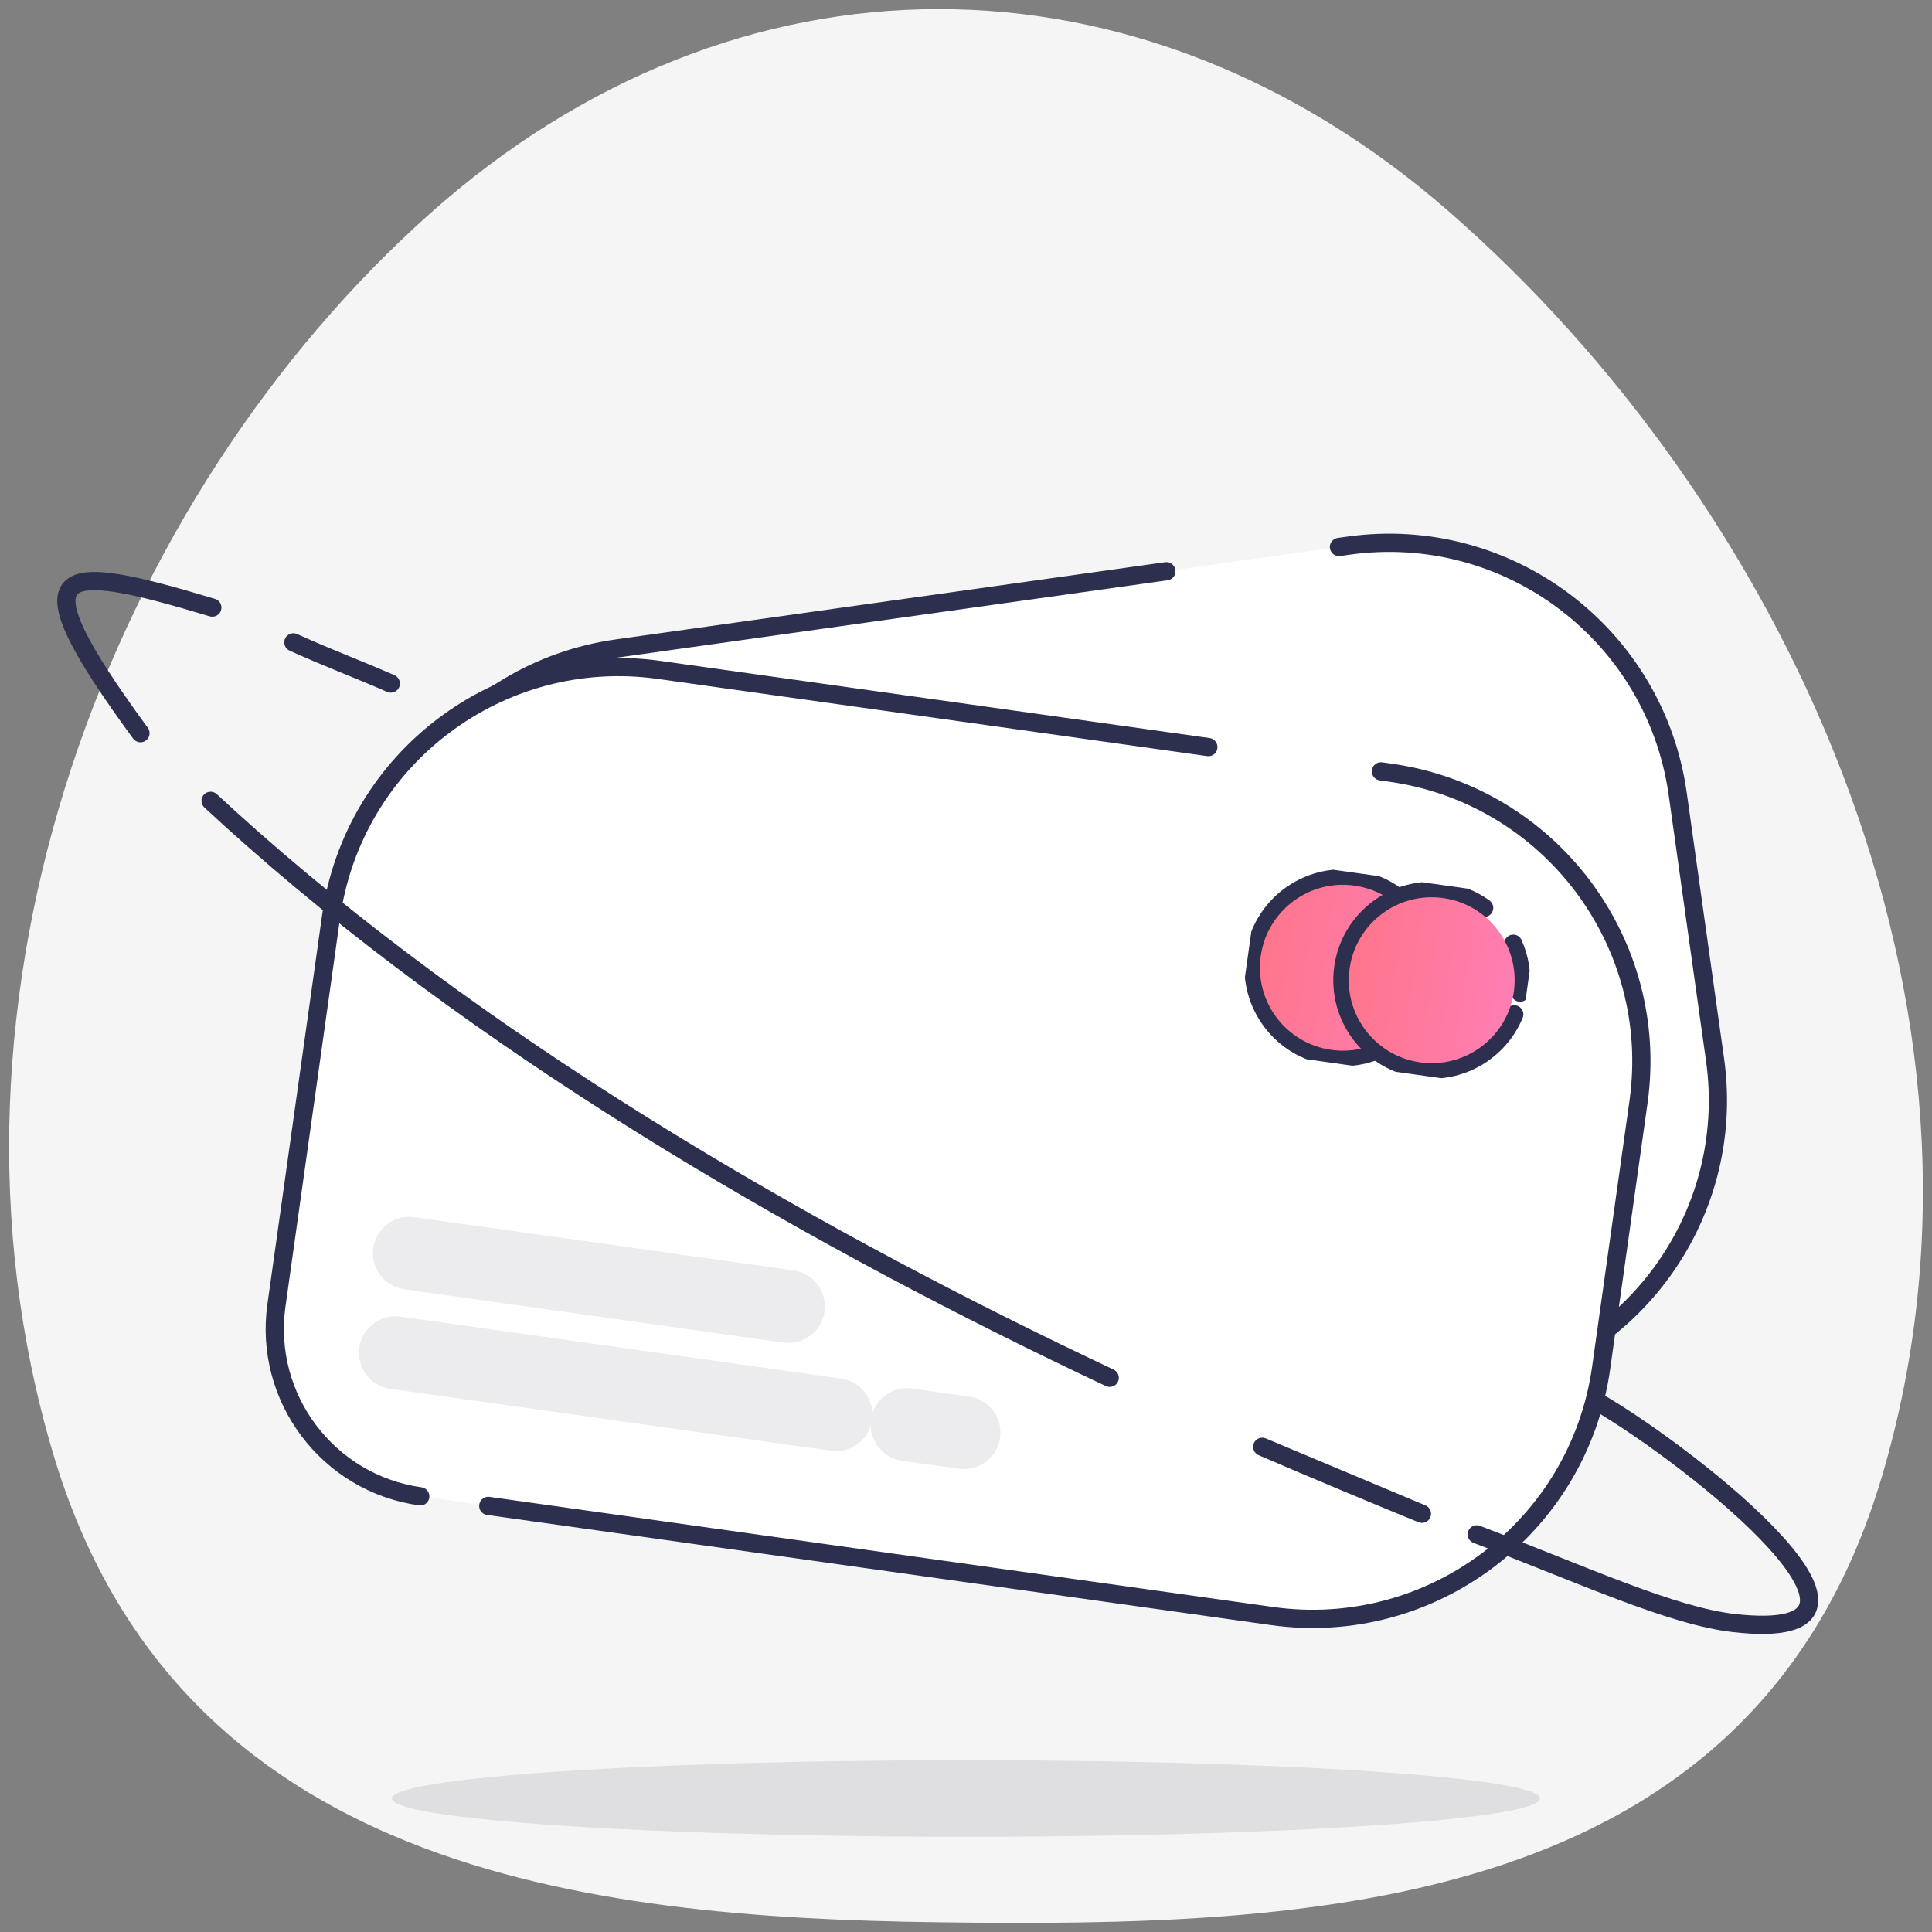 <svg viewBox="0 0 106 106" fill="none" xmlns="http://www.w3.org/2000/svg">
<rect x="0" y="0" width="106" height="106" fill="#808080" stroke="none"/>
<path fill-rule="evenodd" clip-rule="evenodd" d="M51.475 105.466C71.85 105.731 96.099 105.03 103.239 81.049C111.014 54.935 97.674 27.434 79.436 11.554C62.523 -3.172 40.387 -3.248 23.603 11.707C6.179 27.233 -4.564 54.598 2.911 79.742C9.707 102.604 32.054 105.213 51.475 105.466Z" fill="#F5F5F5"/>
<ellipse cx="53" cy="98.675" rx="31.5" ry="2.1" fill="#DFDFE2"/>
<path d="M20.294 53.578L23.288 74.881C24.001 79.953 28.691 83.487 33.763 82.774L37.493 82.249L80.48 76.208C89.23 74.978 95.327 66.888 94.097 58.137L92.048 43.555C90.818 34.805 82.727 28.708 73.977 29.938L73.463 30.01L63.993 31.341L44.765 34.043L41.896 34.447L39.026 34.85L33.86 35.576C25.143 36.801 19.069 44.861 20.294 53.578Z" fill="white"/>
<path d="M33.763 82.774V82.774C28.691 83.487 24.001 79.953 23.288 74.881L20.294 53.578C19.069 44.861 25.143 36.801 33.86 35.576V35.576L39.026 34.85L41.896 34.447L44.765 34.043L63.993 31.341M37.493 82.249L80.48 76.208C89.23 74.978 95.327 66.888 94.097 58.137L92.048 43.555C90.818 34.805 82.727 28.708 73.977 29.938L73.463 30.01" stroke="#2C304E" stroke-linecap="round"/>
<path d="M29.511 70.117L50.307 67.195" stroke="#ECECEE" stroke-width="4" stroke-linecap="round"/>
<path d="M30.278 75.576L54.453 72.179M61.471 71.192L58.352 71.631" stroke="#ECECEE" stroke-width="4" stroke-linecap="round"/>
<path d="M18.161 50.32L15.167 71.623C14.454 76.695 17.988 81.385 23.059 82.097L26.79 82.622L69.777 88.663C78.527 89.893 86.618 83.796 87.848 75.045L89.897 60.464C91.127 51.713 85.03 43.623 76.279 42.393L75.766 42.321L66.296 40.989L47.068 38.287L44.198 37.884L41.328 37.481L36.163 36.755C27.445 35.529 19.386 41.603 18.161 50.32Z" fill="white"/>
<path d="M23.059 82.097V82.097C17.988 81.385 14.454 76.695 15.167 71.623L18.161 50.32C19.386 41.603 27.445 35.529 36.163 36.755V36.755L41.328 37.481L44.198 37.884L47.068 38.287L66.296 40.989M26.79 82.622L69.777 88.663C78.527 89.893 86.618 83.796 87.848 75.045L89.897 60.464C91.127 51.713 85.03 43.623 76.279 42.393L75.766 42.321" stroke="#2C304E" stroke-linecap="round"/>
<path d="M22.461 68.759L43.257 71.681" stroke="#ECECEE" stroke-width="4" stroke-linecap="round"/>
<path d="M21.694 74.218L45.869 77.615M52.888 78.602L49.768 78.163" stroke="#ECECEE" stroke-width="4" stroke-linecap="round"/>
<path d="M87.355 77.319C87.117 77.18 87.036 76.874 87.175 76.636C87.315 76.397 87.621 76.317 87.859 76.456L87.355 77.319ZM95.154 89.051L95.209 88.555L95.154 89.051ZM11.214 44.304C11.012 44.116 11 43.8 11.188 43.597C11.376 43.395 11.693 43.384 11.895 43.572L11.214 44.304ZM21.644 37.046C21.896 37.157 22.011 37.452 21.9 37.705C21.789 37.958 21.494 38.073 21.241 37.962L21.644 37.046ZM80.843 84.65C80.585 84.551 80.456 84.262 80.555 84.004C80.653 83.746 80.942 83.617 81.2 83.715L80.843 84.65ZM61.099 75.143C61.348 75.26 61.456 75.558 61.338 75.808C61.22 76.058 60.922 76.165 60.672 76.047L61.099 75.143ZM69.252 79.379L69.053 79.838C68.801 79.728 68.684 79.436 68.792 79.183C68.9 78.93 69.192 78.811 69.445 78.918L69.252 79.379ZM78.017 83.055L78.21 82.594C78.464 82.7 78.584 82.991 78.479 83.246C78.374 83.5 78.084 83.622 77.829 83.518L78.017 83.055ZM13.899 46.059L14.23 45.684L13.899 46.059ZM8.111 39.933C8.274 40.155 8.226 40.468 8.003 40.632C7.78 40.795 7.467 40.746 7.304 40.524L8.111 39.933ZM11.793 32.857C12.058 32.937 12.208 33.215 12.129 33.48C12.049 33.744 11.77 33.894 11.506 33.815L11.793 32.857ZM15.889 35.698C15.637 35.584 15.526 35.287 15.64 35.036C15.754 34.784 16.05 34.673 16.302 34.787L15.889 35.698ZM87.859 76.456C90.63 78.072 95.214 81.439 97.785 84.278C98.43 84.989 98.965 85.686 99.313 86.329C99.651 86.954 99.863 87.621 99.704 88.227C99.532 88.886 98.98 89.289 98.225 89.484C97.48 89.677 96.446 89.699 95.098 89.548L95.209 88.555C96.513 88.7 97.404 88.664 97.975 88.516C98.535 88.371 98.691 88.15 98.737 87.974C98.797 87.745 98.737 87.366 98.433 86.805C98.14 86.262 97.663 85.633 97.044 84.949C94.562 82.209 90.069 78.902 87.355 77.319L87.859 76.456ZM95.098 89.548C93.331 89.351 91.232 88.681 88.864 87.794C86.514 86.914 83.774 85.77 80.843 84.65L81.2 83.715C84.207 84.865 86.833 85.965 89.215 86.858C91.578 87.743 93.576 88.372 95.209 88.555L95.098 89.548ZM77.829 83.518C75.73 82.667 71.313 80.818 69.053 79.838L69.451 78.92C71.703 79.897 76.112 81.743 78.205 82.591L77.829 83.518ZM69.445 78.918L78.21 82.594L77.823 83.516L69.058 79.84L69.445 78.918ZM60.672 76.047C45.048 68.683 27.462 58.677 13.569 46.434L14.23 45.684C28.024 57.839 45.516 67.798 61.099 75.143L60.672 76.047ZM13.569 46.434C12.772 45.731 11.986 45.022 11.214 44.304L11.895 43.572C12.66 44.283 13.439 44.987 14.23 45.684L13.569 46.434ZM7.304 40.524C5.566 38.153 4.388 36.347 3.745 35.012C3.425 34.347 3.221 33.766 3.16 33.27C3.099 32.769 3.18 32.292 3.511 31.932C3.829 31.586 4.293 31.442 4.78 31.397C5.274 31.351 5.869 31.398 6.542 31.508C7.89 31.727 9.665 32.218 11.793 32.857L11.506 33.815C9.373 33.174 7.657 32.703 6.381 32.495C5.743 32.391 5.244 32.358 4.873 32.392C4.495 32.428 4.324 32.525 4.247 32.608C4.184 32.678 4.113 32.819 4.153 33.15C4.194 33.487 4.345 33.953 4.646 34.578C5.247 35.824 6.377 37.568 8.111 39.933L7.304 40.524ZM16.302 34.787C17.266 35.224 18.138 35.586 19.002 35.94C19.864 36.293 20.721 36.641 21.644 37.046L21.241 37.962C20.333 37.563 19.49 37.221 18.622 36.865C17.757 36.51 16.87 36.143 15.889 35.698L16.302 34.787Z" fill="#2C304E"/>
<g clip-path="url(#clip0_2641_1908)">
<circle cx="82.771" cy="65.163" r="14.935" transform="rotate(8 82.771 65.163)" fill="white"/>
<path d="M78.529 53.777C78.663 52.83 78.516 51.908 78.151 51.095M76.554 49.127C75.927 48.671 75.181 48.358 74.359 48.242C71.679 47.866 69.201 49.733 68.825 52.413C68.448 55.093 70.315 57.571 72.995 57.947C75.256 58.265 77.373 56.986 78.206 54.968" stroke="#2C304E" stroke-linecap="round"/>
<ellipse cx="73.677" cy="53.095" rx="4.55" ry="4.55" transform="rotate(8 73.677 53.095)" fill="url(#paint0_linear_2641_1908)"/>
<circle cx="97.625" cy="67.25" r="14.935" transform="rotate(8 97.625 67.25)" fill="white"/>
<path d="M83.403 54.461C83.537 53.514 83.389 52.592 83.025 51.779M81.428 49.812C80.801 49.356 80.055 49.043 79.233 48.927C76.553 48.55 74.076 50.418 73.699 53.097C73.322 55.777 75.189 58.255 77.869 58.632C80.13 58.95 82.247 57.67 83.08 55.653" stroke="#2C304E" stroke-linecap="round"/>
<ellipse cx="78.551" cy="53.78" rx="4.55" ry="4.55" transform="rotate(8 78.551 53.78)" fill="url(#paint1_linear_2641_1908)"/>
</g>
<defs>
<linearGradient id="paint0_linear_2641_1908" x1="69.127" y1="53.095" x2="78.227" y2="53.095" gradientUnits="userSpaceOnUse">
<stop stop-color="#FF758C"/>
<stop offset="1" stop-color="#FF7EB3"/>
</linearGradient>
<linearGradient id="paint1_linear_2641_1908" x1="74.001" y1="53.78" x2="83.101" y2="53.78" gradientUnits="userSpaceOnUse">
<stop stop-color="#FF758C"/>
<stop offset="1" stop-color="#FF7EB3"/>
</linearGradient>
<clipPath id="clip0_2641_1908">
<rect width="15.422" height="10.5" fill="white" transform="translate(69.209 47.165) rotate(8)"/>
</clipPath>
</defs>
</svg>
